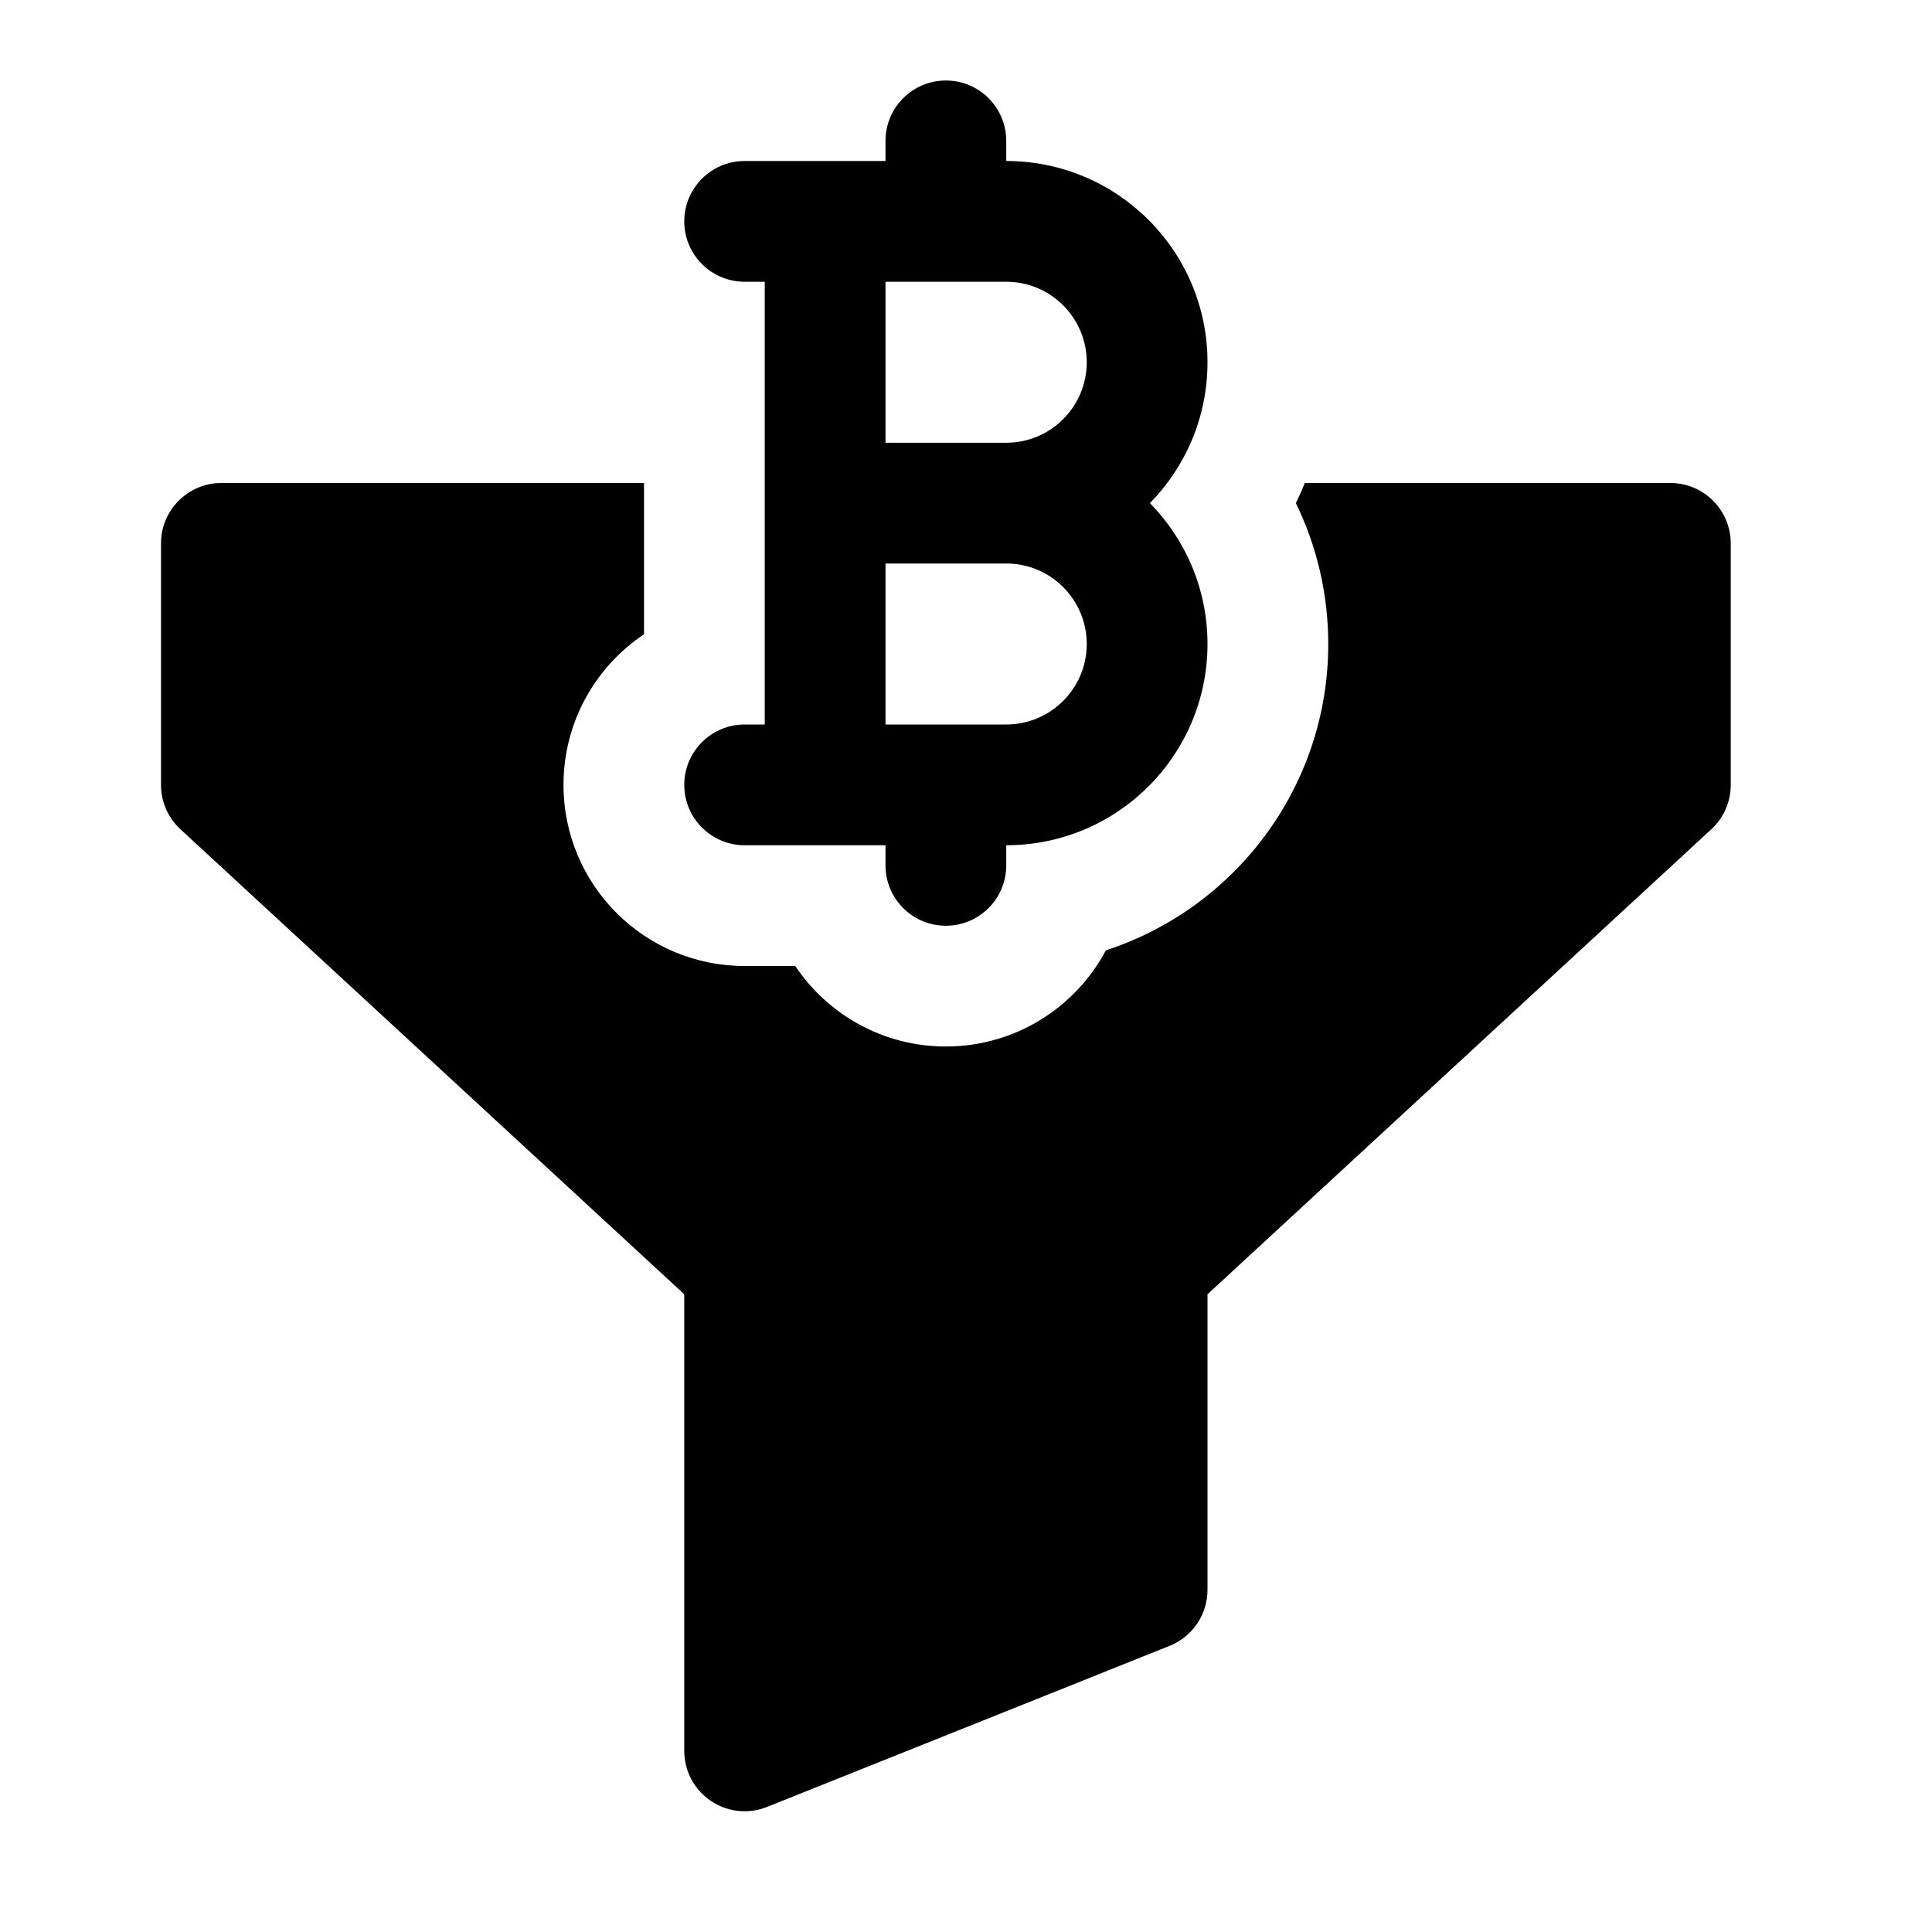 <svg width="24" height="24" viewBox="0 0 24 24" xmlns="http://www.w3.org/2000/svg">
    <path fill-rule="evenodd" clip-rule="evenodd" d="M12.5 1.75C12.5 1.336 12.164 1 11.75 1C11.336 1 11 1.336 11 1.75V2H9.25C8.836 2 8.5 2.336 8.5 2.75C8.5 3.164 8.836 3.5 9.25 3.5H9.5V9H9.25C8.836 9 8.5 9.336 8.5 9.75C8.5 10.164 8.836 10.5 9.25 10.5H11V10.75C11 11.164 11.336 11.5 11.75 11.5C12.164 11.5 12.5 11.164 12.5 10.75V10.5C13.881 10.5 15 9.381 15 8C15 7.319 14.727 6.701 14.285 6.25C14.727 5.799 15 5.181 15 4.5C15 3.119 13.881 2 12.5 2V1.75ZM11 5.5V3.5H12.5C13.052 3.5 13.5 3.948 13.5 4.5C13.5 5.052 13.052 5.5 12.5 5.5H11ZM11 9V7H12.5C13.052 7 13.5 7.448 13.5 8C13.5 8.552 13.052 9 12.5 9H11ZM16.098 6.25C16.138 6.168 16.175 6.085 16.209 6H20.75C21.164 6 21.5 6.336 21.5 6.75V9.75C21.5 9.959 21.413 10.159 21.259 10.301L15 16.078V19.75C15 20.057 14.813 20.332 14.528 20.446L9.529 22.446C9.297 22.539 9.036 22.511 8.83 22.371C8.623 22.232 8.5 21.999 8.5 21.75V16.078L2.241 10.301C2.087 10.159 2 9.959 2 9.75V6.75C2 6.336 2.336 6 2.75 6H8V7.879C7.397 8.283 7 8.97 7 9.75C7 10.993 8.007 12 9.25 12H9.879C10.283 12.603 10.97 13 11.75 13C12.611 13 13.36 12.516 13.738 11.805C15.341 11.284 16.5 9.777 16.5 8C16.5 7.372 16.355 6.779 16.098 6.25Z"/>
</svg>
